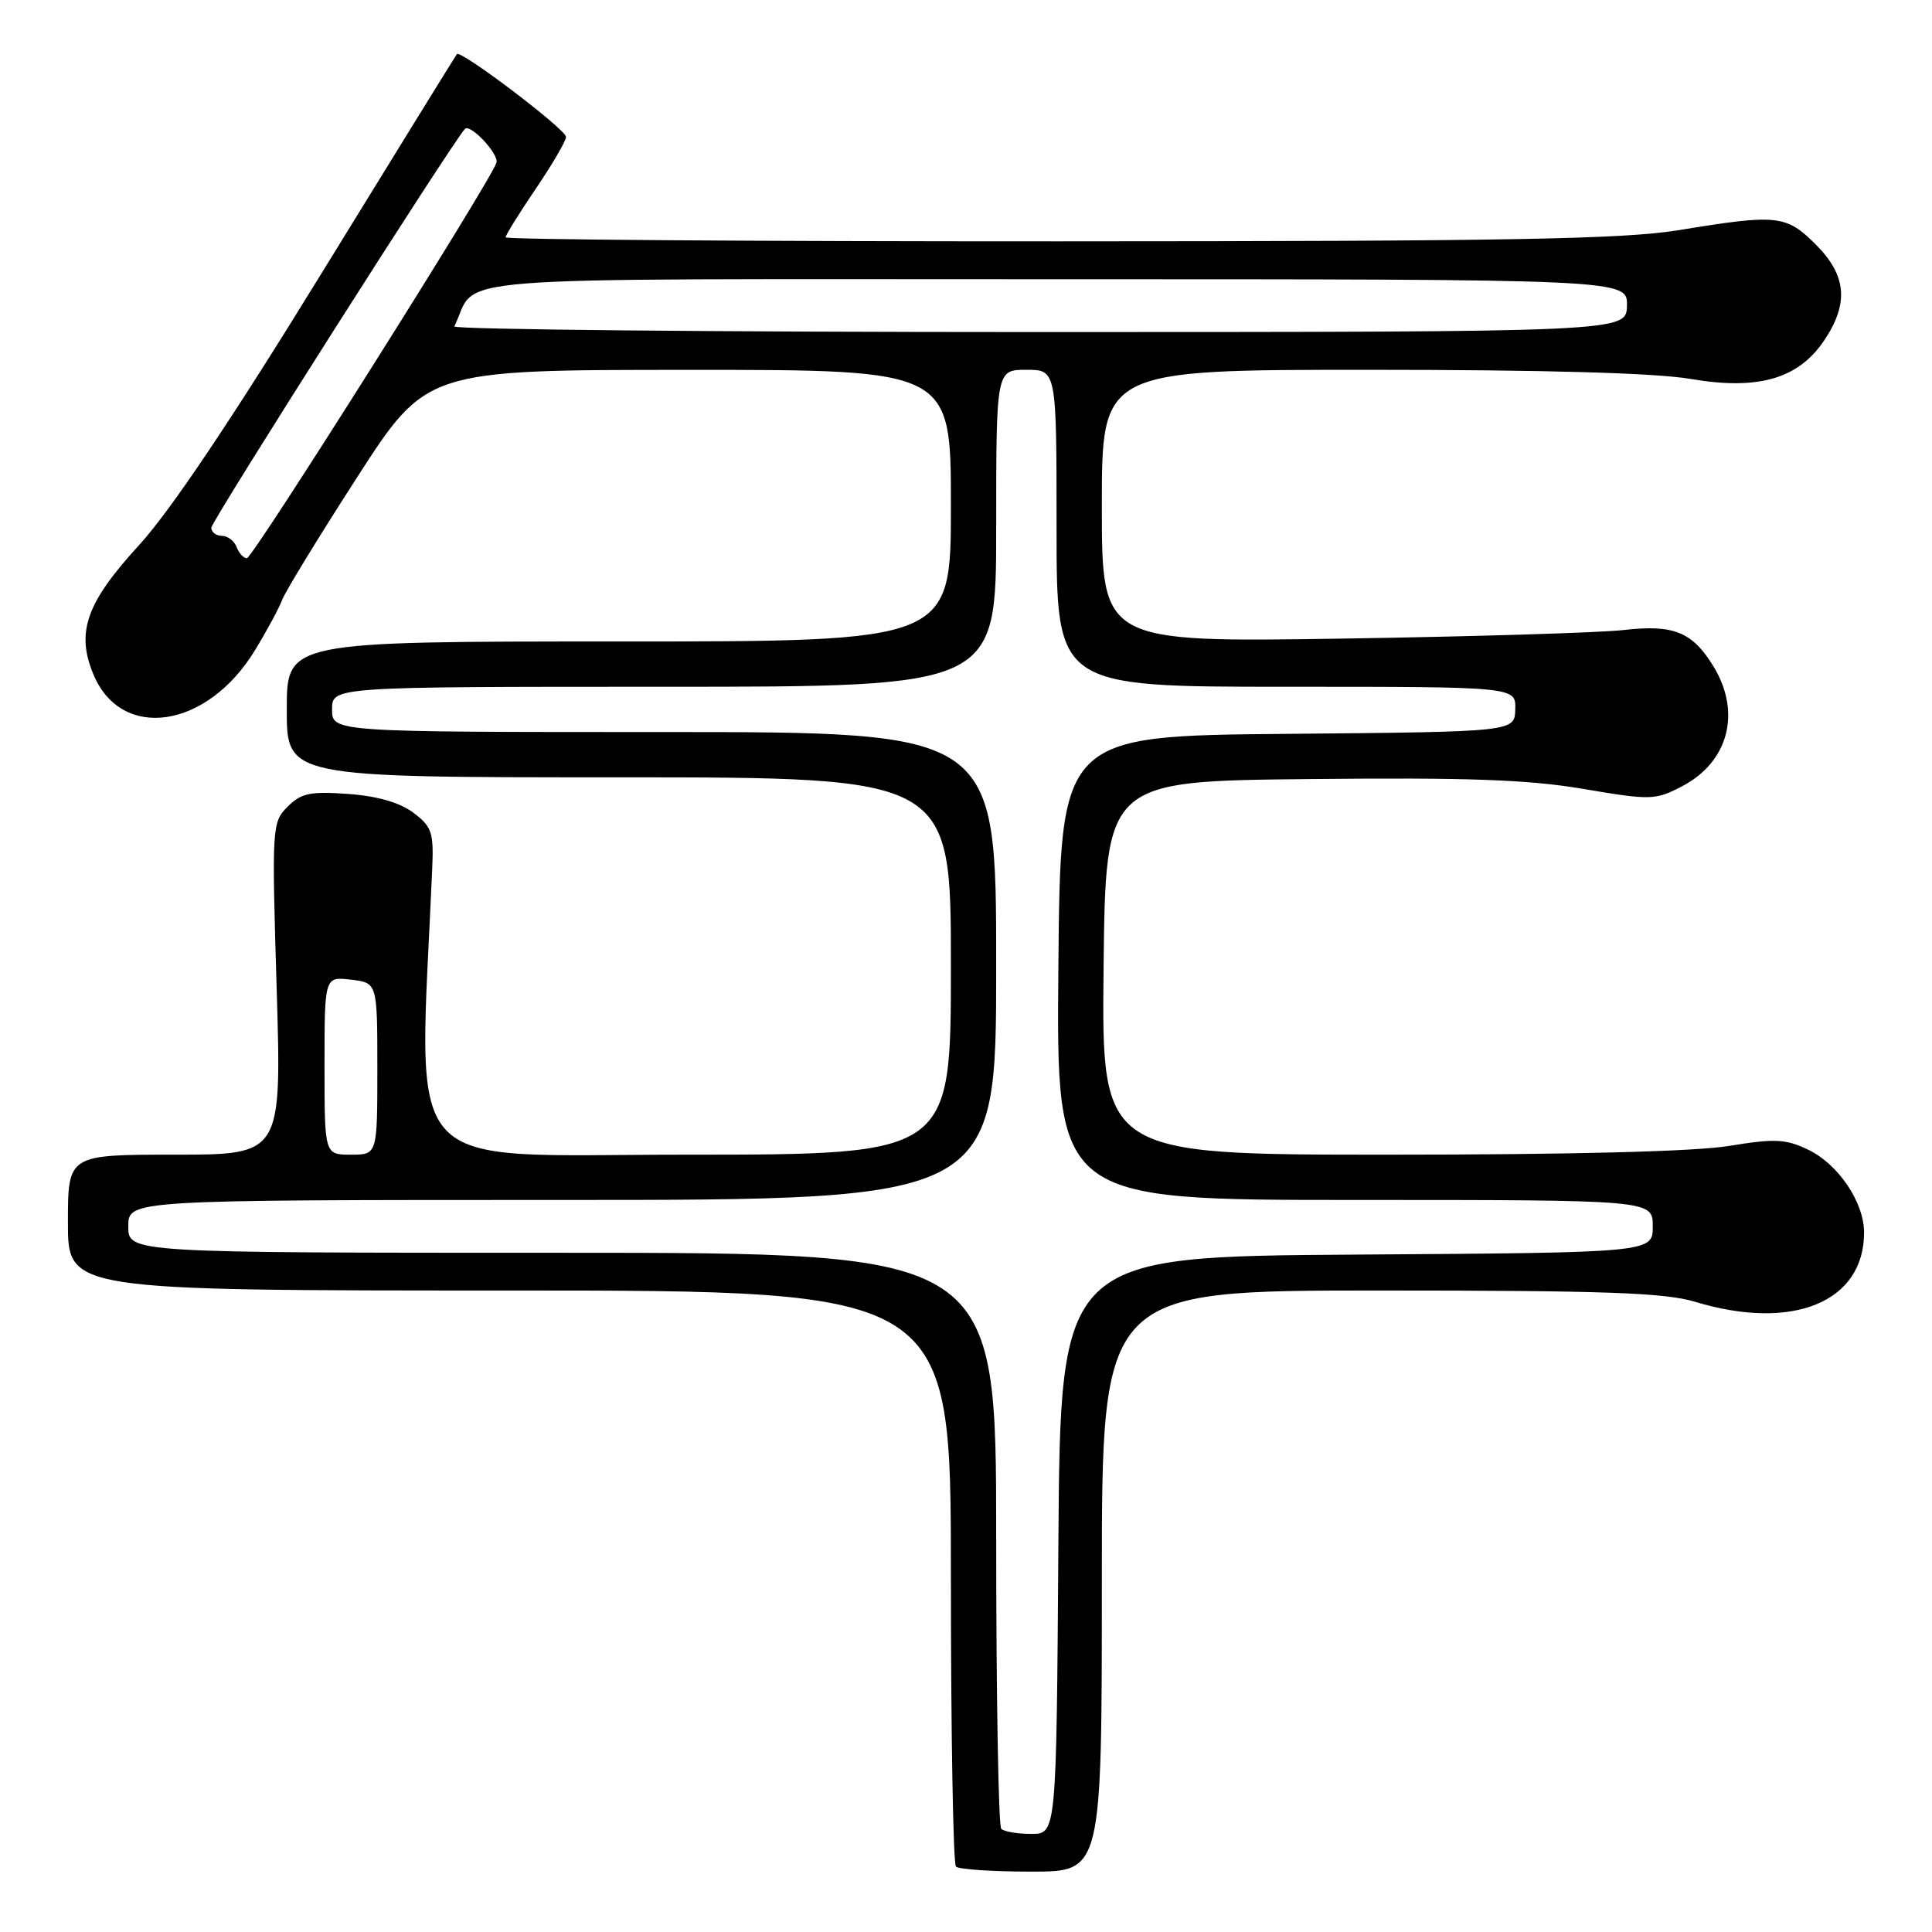 <?xml version="1.0" encoding="UTF-8" standalone="no"?>
<!DOCTYPE svg PUBLIC "-//W3C//DTD SVG 1.1//EN" "http://www.w3.org/Graphics/SVG/1.1/DTD/svg11.dtd" >
<svg xmlns="http://www.w3.org/2000/svg" xmlns:xlink="http://www.w3.org/1999/xlink" version="1.1" viewBox="0 0 256 256">
 <g >
 <path fill="currentColor"
d=" M 146.00 209.50 C 146.00 171.00 146.00 171.00 182.84 171.00 C 212.61 171.00 220.63 171.29 224.59 172.49 C 237.55 176.42 247.01 172.54 247.00 163.30 C 246.99 159.29 243.57 154.24 239.57 152.33 C 236.59 150.91 235.16 150.85 229.12 151.84 C 224.68 152.58 208.15 153.00 184.04 153.00 C 145.97 153.00 145.97 153.00 146.23 128.25 C 146.50 103.50 146.50 103.50 173.50 103.23 C 194.53 103.01 202.56 103.30 209.82 104.54 C 218.74 106.05 219.31 106.03 222.82 104.22 C 229.03 101.01 230.78 94.43 227.05 88.31 C 224.25 83.73 221.76 82.72 215.15 83.48 C 212.04 83.84 195.21 84.35 177.75 84.62 C 146.00 85.10 146.00 85.10 146.00 67.05 C 146.00 49.00 146.00 49.00 181.48 49.00 C 204.67 49.00 219.41 49.42 224.01 50.21 C 232.96 51.74 238.29 50.21 241.72 45.10 C 245.01 40.19 244.69 36.49 240.60 32.40 C 236.68 28.48 235.49 28.35 222.50 30.49 C 215.15 31.69 200.11 31.97 140.25 31.98 C 99.96 31.99 67.00 31.75 67.00 31.45 C 67.00 31.14 68.80 28.24 71.00 25.00 C 73.20 21.76 75.00 18.67 75.00 18.14 C 75.00 17.15 61.05 6.57 60.54 7.17 C 60.39 7.35 52.24 20.55 42.43 36.50 C 30.67 55.63 22.50 67.80 18.41 72.25 C 11.42 79.88 10.05 83.78 12.38 89.37 C 16.09 98.25 27.43 96.57 33.76 86.20 C 35.34 83.62 36.97 80.60 37.38 79.50 C 37.79 78.40 42.26 71.09 47.31 63.26 C 56.50 49.01 56.50 49.01 91.25 49.01 C 126.00 49.00 126.00 49.00 126.00 67.00 C 126.00 85.00 126.00 85.00 82.00 85.00 C 38.00 85.00 38.00 85.00 38.00 94.00 C 38.00 103.00 38.00 103.00 82.00 103.00 C 126.00 103.00 126.00 103.00 126.00 128.00 C 126.00 153.00 126.00 153.00 90.90 153.00 C 52.35 153.00 55.49 156.54 57.27 115.12 C 57.48 110.29 57.22 109.52 54.76 107.68 C 52.97 106.34 50.00 105.48 46.13 105.20 C 41.11 104.84 39.91 105.09 38.11 106.89 C 36.04 108.96 36.01 109.50 36.66 131.00 C 37.32 153.00 37.32 153.00 23.16 153.00 C 9.00 153.00 9.00 153.00 9.00 162.00 C 9.00 171.00 9.00 171.00 67.50 171.00 C 126.00 171.00 126.00 171.00 126.00 208.83 C 126.00 229.64 126.30 246.97 126.67 247.33 C 127.03 247.70 131.53 248.00 136.67 248.00 C 146.00 248.00 146.00 248.00 146.00 209.50 Z  M 132.67 242.33 C 132.30 241.97 132.00 224.64 132.00 203.83 C 132.00 166.00 132.00 166.00 74.50 166.00 C 17.00 166.00 17.00 166.00 17.00 162.50 C 17.00 159.00 17.00 159.00 74.50 159.00 C 132.00 159.00 132.00 159.00 132.00 128.00 C 132.00 97.00 132.00 97.00 88.00 97.00 C 44.00 97.00 44.00 97.00 44.00 94.00 C 44.00 91.00 44.00 91.00 88.00 91.00 C 132.00 91.00 132.00 91.00 132.00 70.00 C 132.00 49.00 132.00 49.00 136.00 49.00 C 140.00 49.00 140.00 49.00 140.00 70.00 C 140.00 91.00 140.00 91.00 170.43 91.00 C 200.87 91.00 200.87 91.00 200.78 93.99 C 200.70 96.97 200.70 96.97 170.60 97.24 C 140.50 97.50 140.50 97.50 140.24 128.25 C 139.97 159.00 139.97 159.00 179.49 159.00 C 219.00 159.00 219.00 159.00 219.00 162.49 C 219.00 165.98 219.00 165.98 179.75 166.24 C 140.50 166.50 140.50 166.50 140.24 204.75 C 139.98 243.00 139.98 243.00 136.65 243.00 C 134.83 243.00 133.03 242.70 132.67 242.33 Z  M 43.00 141.20 C 43.00 129.40 43.00 129.40 46.50 129.81 C 50.00 130.22 50.00 130.22 50.00 141.61 C 50.00 153.00 50.00 153.00 46.50 153.00 C 43.00 153.00 43.00 153.00 43.00 141.20 Z  M 31.36 72.50 C 31.05 71.67 30.16 71.00 29.39 71.00 C 28.63 71.00 28.00 70.51 28.00 69.92 C 28.00 69.08 59.95 18.84 61.60 17.09 C 62.30 16.34 66.08 20.35 65.79 21.54 C 65.28 23.58 33.53 73.91 32.72 73.96 C 32.29 73.98 31.68 73.33 31.36 72.50 Z  M 60.20 43.25 C 63.54 36.40 55.88 37.00 139.49 37.00 C 215.65 37.00 215.65 37.00 215.58 40.50 C 215.50 43.99 215.50 43.99 137.67 44.00 C 94.86 44.00 60.00 43.66 60.20 43.25 Z "/>
</g>
</svg>